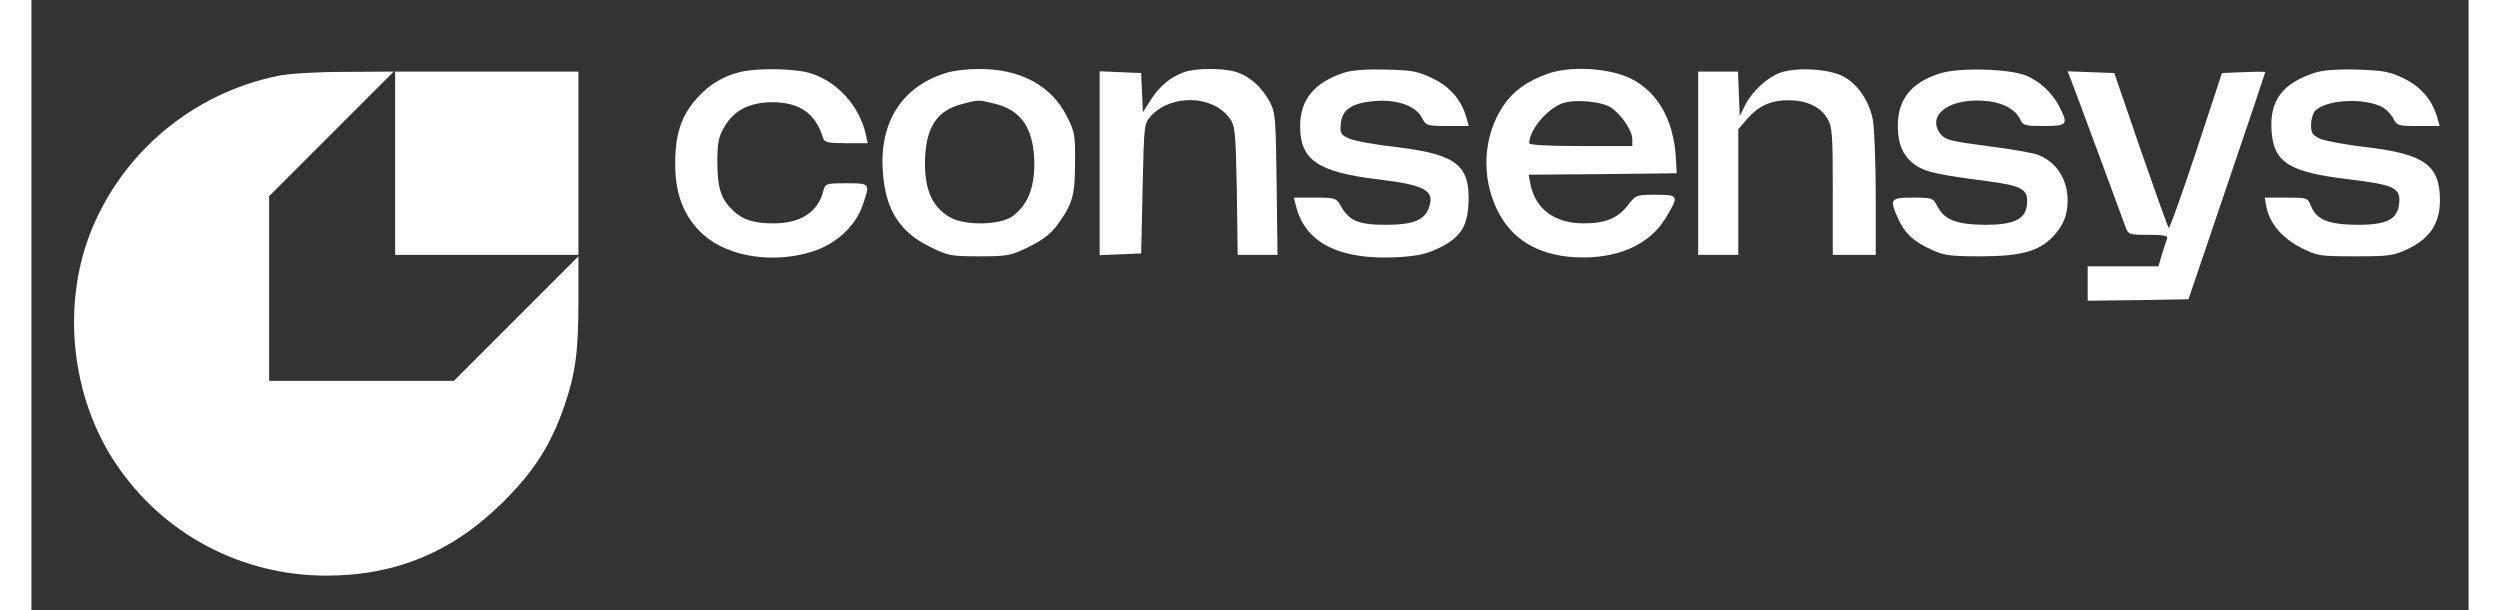 <?xml version="1.0" standalone="no"?>
<!DOCTYPE svg PUBLIC "-//W3C//DTD SVG 20010904//EN"
        "http://www.w3.org/TR/2001/REC-SVG-20010904/DTD/svg10.dtd">
<svg version="1.0" xmlns="http://www.w3.org/2000/svg"
     width="250" height="61" viewBox="0 0 851 213"
     preserveAspectRatio="xMidYMid meet">

    <rect x="0" y="0" width="851" height="213" fill="#333333" stroke="none"/>

    <g transform="translate(0,213) scale(0.1,-0.1)"
       fill="#ffffff" stroke="none">
        <path d="M2477 1879 c-61 -14 -112 -45 -155 -94 -54 -61 -75 -127 -74 -231 0
-105 33 -186 100 -245 87 -76 242 -100 377 -58 84 26 153 89 178 164 26 75 26
75 -57 75 -72 0 -74 -1 -81 -27 -18 -73 -79 -113 -173 -113 -69 0 -107 12
-140 43 -44 41 -56 77 -57 167 0 72 4 92 24 126 33 58 87 86 165 87 97 1 155
-39 180 -125 5 -15 18 -18 81 -18 l75 0 -6 28 c-22 102 -100 188 -196 217 -56
16 -180 18 -241 4z"/>
        <path d="M3193 1875 c-153 -47 -233 -172 -220 -345 9 -132 58 -210 165 -262
62 -31 73 -33 172 -33 99 0 109 2 173 33 48 24 77 46 98 75 54 74 63 103 63
218 1 98 -1 109 -29 164 -55 108 -165 166 -311 164 -38 0 -88 -6 -111 -14z
m166 -106 c99 -22 143 -90 143 -215 -1 -84 -25 -141 -75 -178 -44 -33 -168
-35 -221 -4 -59 35 -86 93 -86 187 1 122 38 183 127 207 59 16 59 16 112 3z"/>
        <path d="M4025 1878 c-48 -17 -85 -48 -116 -96 l-28 -44 -3 68 -3 69 -72 3
-73 3 0 -321 0 -321 73 3 72 3 5 227 c5 224 5 227 30 254 71 76 215 72 274 -9
19 -26 21 -45 25 -253 l3 -224 70 0 69 0 -3 248 c-3 232 -4 249 -25 288 -28
52 -72 90 -121 104 -47 13 -138 12 -177 -2z"/>
        <path d="M4583 1876 c-104 -34 -153 -94 -153 -188 0 -116 62 -159 270 -184
168 -20 202 -39 179 -101 -15 -42 -56 -58 -149 -58 -96 0 -129 14 -158 66 -16
28 -20 29 -91 29 l-73 0 7 -27 c31 -131 152 -192 356 -181 69 4 101 11 144 32
75 37 99 74 103 156 6 133 -42 171 -249 196 -74 8 -149 22 -167 30 -30 13 -33
18 -30 51 4 50 38 73 116 80 79 7 146 -16 167 -58 15 -28 18 -29 90 -29 l74 0
-9 32 c-18 60 -56 105 -117 134 -51 25 -71 29 -163 31 -68 2 -120 -2 -147 -11z"/>
        <path d="M5293 1872 c-72 -26 -119 -60 -154 -112 -70 -105 -78 -247 -20 -365
50 -100 138 -154 266 -163 147 -9 265 41 322 138 47 77 45 80 -36 80 -67 0
-69 -1 -96 -36 -35 -46 -79 -64 -155 -64 -101 0 -169 50 -186 138 l-6 32 258
2 259 3 -3 55 c-8 132 -64 230 -158 276 -76 37 -211 45 -291 16z m226 -120
c36 -26 71 -80 71 -108 l0 -24 -180 0 c-117 0 -180 4 -180 10 0 45 61 119 115
139 44 16 143 7 174 -17z"/>
        <path d="M6106 1876 c-46 -17 -99 -66 -123 -115 l-18 -36 -3 78 -3 77 -69 0
-70 0 0 -320 0 -320 70 0 70 0 0 220 0 219 32 37 c40 45 82 64 143 64 62 0
111 -22 135 -62 18 -30 20 -50 20 -255 l0 -223 75 0 75 0 0 209 c0 114 -5 233
-10 262 -13 67 -53 126 -105 153 -51 26 -163 32 -219 12z"/>
        <path d="M6665 1874 c-101 -32 -148 -90 -148 -184 0 -67 21 -111 67 -140 36
-22 74 -30 256 -54 114 -16 133 -28 128 -80 -5 -52 -46 -71 -146 -71 -100 1
-142 17 -167 65 -15 29 -18 30 -85 30 -80 0 -83 -5 -51 -75 23 -51 53 -78 116
-107 43 -20 66 -23 170 -23 140 0 204 17 253 68 37 39 52 75 52 128 0 73 -40
135 -105 159 -16 6 -95 20 -175 30 -124 16 -147 22 -162 40 -57 70 37 134 170
116 52 -7 92 -31 107 -64 9 -20 18 -22 82 -22 83 0 86 5 54 68 -25 48 -66 87
-116 108 -57 24 -233 29 -300 8z"/>
        <path d="M7973 1876 c-113 -37 -158 -97 -151 -202 7 -111 60 -145 269 -170
158 -19 181 -30 177 -81 -5 -59 -41 -78 -146 -78 -101 1 -142 17 -162 65 -12
30 -13 30 -87 30 l-75 0 6 -32 c11 -58 56 -110 121 -143 57 -29 66 -30 190
-30 122 0 133 2 188 28 74 37 107 89 107 168 0 122 -54 161 -256 185 -71 8
-144 22 -161 29 -28 13 -33 20 -33 49 0 19 7 42 15 50 38 37 162 45 228 15 16
-7 35 -26 43 -41 14 -27 18 -28 89 -28 l74 0 -9 32 c-18 60 -56 105 -116 134
-49 24 -71 28 -163 31 -71 2 -120 -2 -148 -11z"/>
        <path d="M860 1865 c-296 -61 -542 -266 -653 -545 -102 -258 -68 -576 87 -808
164 -246 438 -392 736 -392 244 0 444 84 620 260 107 107 165 199 211 333 39
114 49 188 49 367 l0 155 -218 -218 -217 -217 -323 0 -322 0 0 322 0 323 217
217 218 218 -170 -1 c-99 0 -197 -6 -235 -14z"/>
        <path d="M1270 1560 l0 -320 320 0 320 0 0 320 0 320 -320 0 -320 0 0 -320z"/>
        <path d="M7121 1853 c11 -27 171 -460 191 -515 10 -27 13 -28 80 -28 56 0 69
-3 65 -14 -3 -8 -11 -32 -18 -55 l-12 -41 -124 0 -123 0 0 -60 0 -60 176 2
176 3 134 395 c74 217 134 396 134 398 0 2 -34 2 -76 0 l-75 -3 -90 -273 c-50
-151 -93 -271 -96 -268 -3 3 -47 126 -98 273 l-92 268 -82 3 -81 3 11 -28z"/>
    </g>
</svg>

